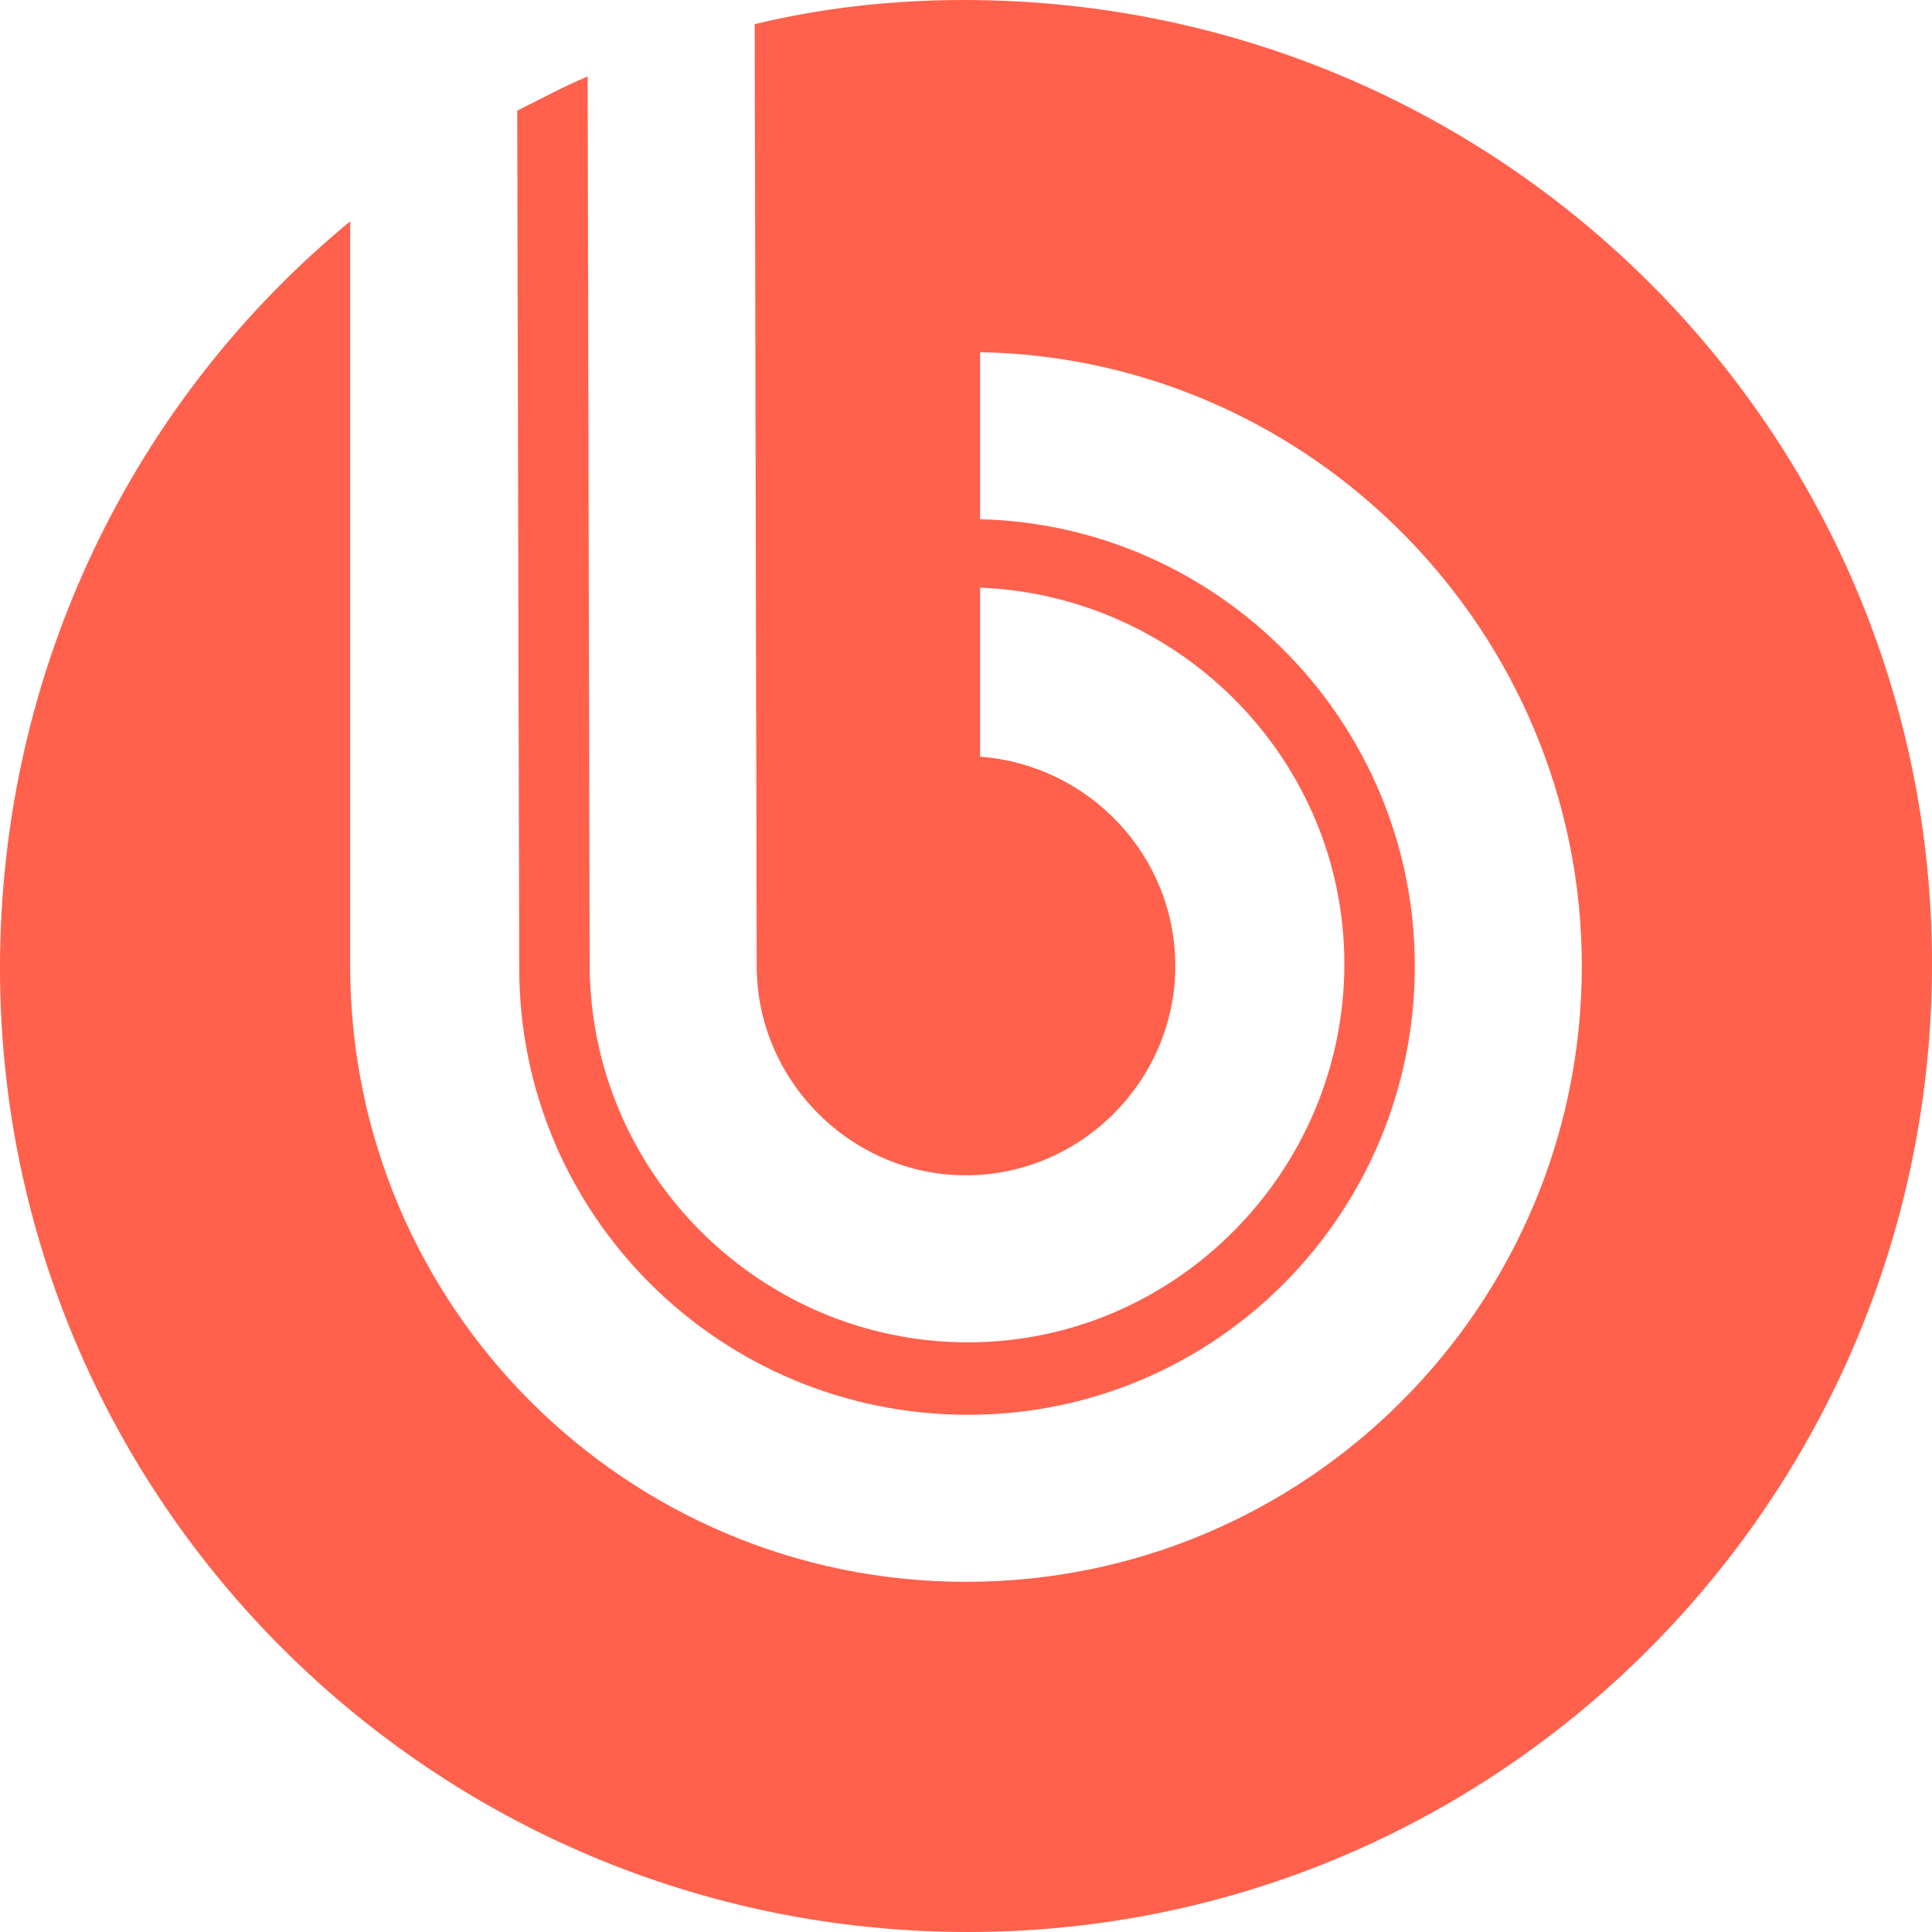 <?xml version="1.0" encoding="utf-8"?>
<!-- Generator: Adobe Illustrator 18.0.0, SVG Export Plug-In . SVG Version: 6.00 Build 0)  -->
<!DOCTYPE svg PUBLIC "-//W3C//DTD SVG 1.1//EN" "http://www.w3.org/Graphics/SVG/1.1/DTD/svg11.dtd">
<svg version="1.1" id="Layer_1" xmlns="http://www.w3.org/2000/svg" xmlns:xlink="http://www.w3.org/1999/xlink" x="0px" y="0px"
	 viewBox="0 0 96 96" style="enable-background:new 0 0 96 96;" xml:space="preserve">
<style type="text/css">
	.st0{fill-rule:evenodd;clip-rule:evenodd;fill:#FF614C;}
</style>
<path class="st0" d="M47.9,0c-3.6,0-7.1,0.4-10.4,1.2L37.6,48c0,5.7,4.7,10.4,10.4,10.4c5.7,0,10.4-4.7,10.4-10.4
	c0-5.5-4.3-10-9.7-10.4l0-8.4c10,0.4,18.1,8.6,18.1,18.7c0,10.3-8.4,18.8-18.7,18.8c-10.3,0-18.8-8.4-18.8-18.8L29.2,3.8
	c-1.2,0.5-2.3,1.1-3.5,1.7l0.1,42.6c0,12.3,10,22.2,22.3,22.2c12.3,0,22.2-10,22.2-22.3c0-12-9.6-21.9-21.6-22.2l0-8.3
	C65.2,17.8,78.6,31.4,78.6,48c0,16.9-13.7,30.6-30.6,30.6c-16.9,0-30.6-13.7-30.6-30.6l0-37C6.7,19.8,0,33.2,0,48.1
	C0,74.6,21.6,96,48.1,96C74.6,96,96,74.4,96,47.9C96,21.4,74.5,0,47.9,0L47.9,0z"/>
</svg>

